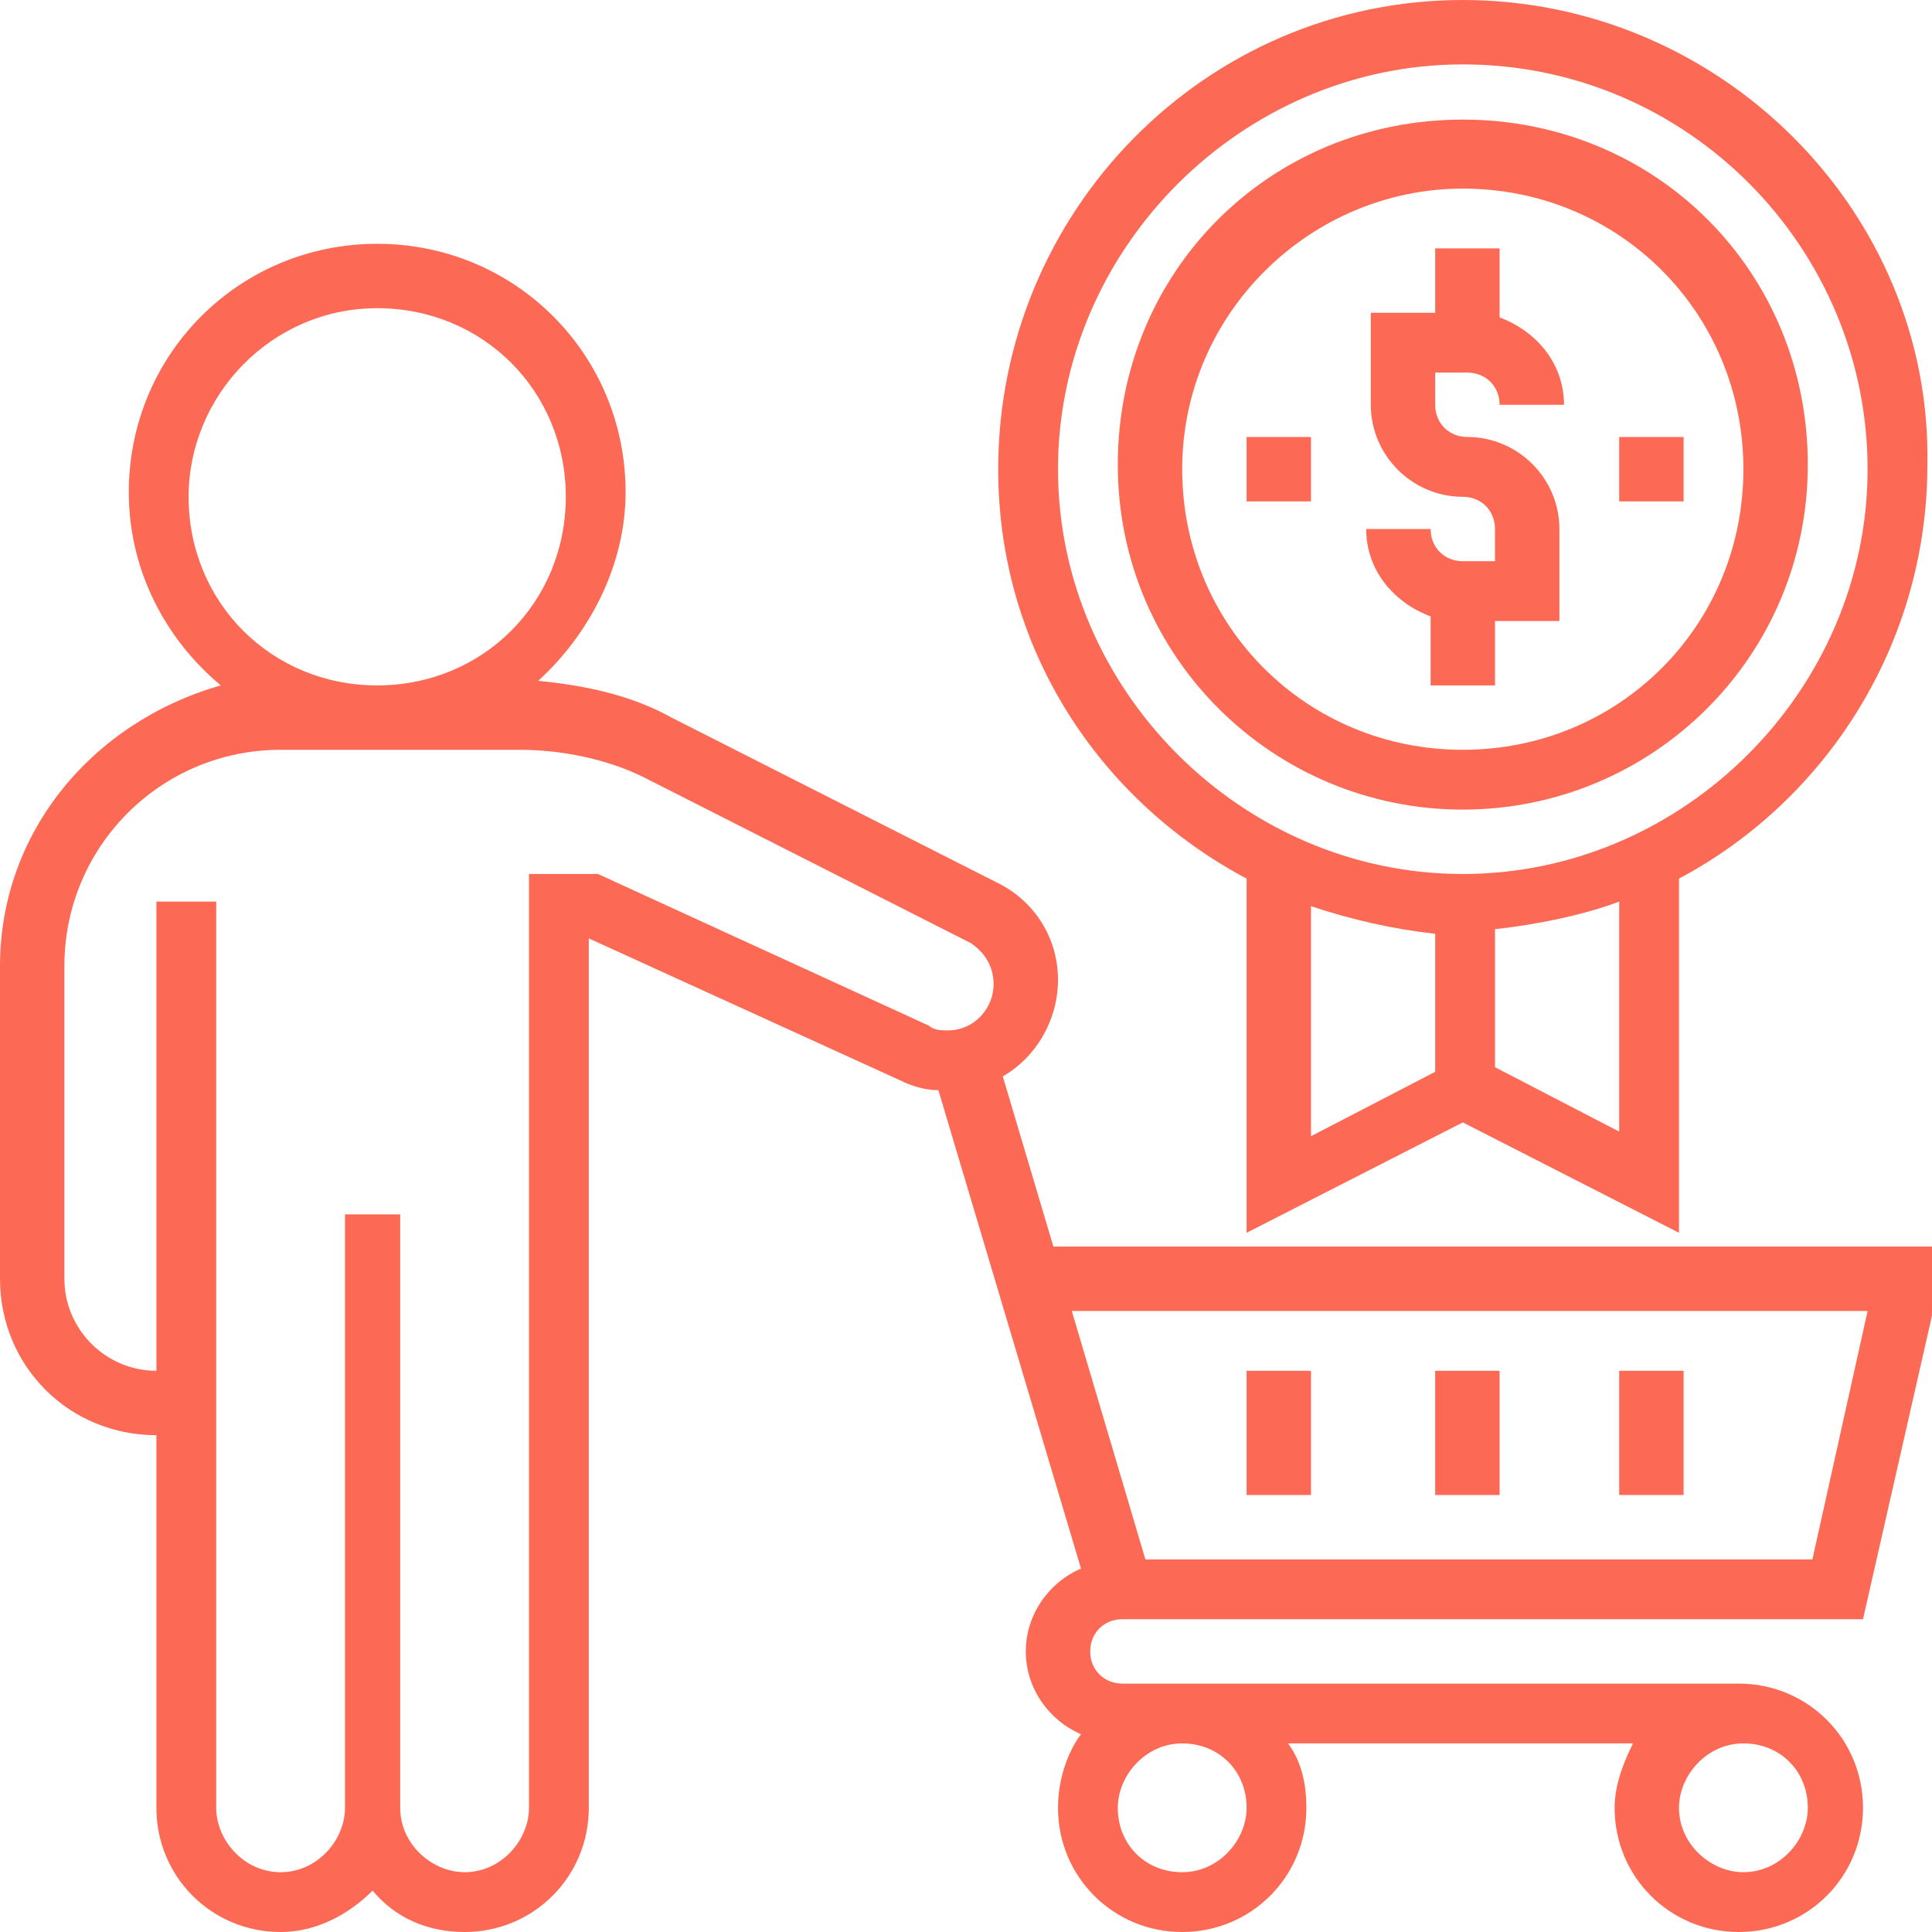 <?xml version="1.0" encoding="utf-8"?>
<!-- Generator: Adobe Illustrator 24.0.2, SVG Export Plug-In . SVG Version: 6.00 Build 0)  -->
<svg version="1.1" id="Layer_1" xmlns="http://www.w3.org/2000/svg" xmlns:xlink="http://www.w3.org/1999/xlink" x="0px" y="0px"
	 viewBox="0 0 42 42" style="enable-background:new 0 0 42 42;" xml:space="preserve">
<style type="text/css">
	.st0{fill:#FC6A55;}
	.st1{stroke:#FFFFFF;stroke-width:0.25;stroke-miterlimit:10;}
	.st2{fill:#656D7A;}
	.st3{fill:#FFFFFF;}
	.st4{filter:url(#Adobe_OpacityMaskFilter);}
	.st5{fill-rule:evenodd;clip-rule:evenodd;fill:#FFFFFF;}
	.st6{mask:url(#mask-2_8_);fill-rule:evenodd;clip-rule:evenodd;}
	.st7{filter:url(#Adobe_OpacityMaskFilter_1_);}
	.st8{mask:url(#mask-2_7_);fill-rule:evenodd;clip-rule:evenodd;}
	.st9{filter:url(#Adobe_OpacityMaskFilter_2_);}
	.st10{mask:url(#mask-2_6_);fill-rule:evenodd;clip-rule:evenodd;}
	.st11{filter:url(#Adobe_OpacityMaskFilter_3_);}
	.st12{mask:url(#mask-2_5_);fill-rule:evenodd;clip-rule:evenodd;}
	.st13{filter:url(#Adobe_OpacityMaskFilter_4_);}
	.st14{mask:url(#mask-2_2_);fill:none;stroke:#000000;stroke-width:2;}
	.st15{fill:#434343;}
	.st16{fill:#434343;stroke:#F9F9F9;stroke-width:0.25;stroke-miterlimit:10;}
	.st17{fill:none;stroke:#FC6A55;stroke-width:0.5;stroke-miterlimit:10;}
	.st18{fill:none;stroke:#FC6A55;stroke-width:0.75;stroke-miterlimit:10;}
	.st19{fill:#FC6A55;stroke:#FC6A55;stroke-width:0.5;stroke-miterlimit:10;}
	.st20{opacity:0.153;fill:url(#Path_146_);enable-background:new    ;}
	.st21{opacity:0.1;fill:#590BB2;enable-background:new    ;}
	.st22{fill:#8E8CA8;}
	.st23{fill:#F5F4F9;}
	.st24{fill:#FFD5B8;}
	.st25{fill:#FC8473;}
	.st26{fill:#1C3475;}
	.st27{fill:#DDD9E4;}
	.st28{fill:#828FB3;}
	.st29{opacity:7.584635e-02;fill:url(#Path_147_);enable-background:new    ;}
	.st30{fill:#FFBE92;}
	.st31{fill:#FB8E7F;}
	.st32{fill:#FDB1A6;}
	.st33{fill:#FC806F;}
	.st34{fill:#FFE783;}
	.st35{fill:#104478;}
	.st36{fill:none;stroke:#FFFFFF;stroke-miterlimit:10;}
	.st37{fill:none;stroke:#FC6A55;stroke-miterlimit:10;}
	.st38{fill:none;stroke:#000000;stroke-width:0.15;stroke-miterlimit:10;}
	.st39{opacity:0.1;fill:url(#Path_148_);enable-background:new    ;}
	.st40{opacity:0.1;fill:url(#Path_149_);enable-background:new    ;}
</style>
<g>
	<path class="st0" d="M21.8,23.4c0.7-0.4,1.2-1.2,1.2-2.1c0-0.9-0.5-1.7-1.3-2.1l-7.1-3.6c-0.9-0.5-1.9-0.7-2.9-0.8
		c1.1-1,1.9-2.5,1.9-4.1c0-3-2.4-5.4-5.4-5.4s-5.4,2.4-5.4,5.4c0,1.7,0.8,3.2,2,4.2C2,15.7,0,18.1,0,21v6.8c0,1.9,1.5,3.4,3.4,3.4
		v8.1c0,1.5,1.2,2.7,2.7,2.7c0.8,0,1.5-0.4,2-0.9c0.5,0.6,1.2,0.9,2,0.9c1.5,0,2.7-1.2,2.7-2.7V20.4l6.8,3.1
		c0.2,0.1,0.5,0.2,0.8,0.2l3.1,10.4c-0.7,0.3-1.2,1-1.2,1.8c0,0.8,0.5,1.5,1.2,1.8c-0.3,0.4-0.5,1-0.5,1.6c0,1.5,1.2,2.7,2.7,2.7
		s2.7-1.2,2.7-2.7c0-0.5-0.1-1-0.4-1.4h7.5c-0.2,0.4-0.4,0.9-0.4,1.4c0,1.5,1.2,2.7,2.7,2.7c1.5,0,2.7-1.2,2.7-2.7s-1.2-2.7-2.7-2.7
		H24.4c-0.4,0-0.7-0.3-0.7-0.7s0.3-0.7,0.7-0.7h16.1l1.5-6.6l0-1.5H22.9L21.8,23.4z M4.1,10.8c0-2.2,1.8-4.1,4.1-4.1
		s4.1,1.8,4.1,4.1s-1.8,4.1-4.1,4.1S4.1,13.1,4.1,10.8z M13,19h-1.5v20.3c0,0.7-0.6,1.4-1.4,1.4c-0.7,0-1.4-0.6-1.4-1.4V26.4H7.5
		v12.9c0,0.7-0.6,1.4-1.4,1.4S4.7,40,4.7,39.3V19.6H3.4v10.2c-1.1,0-2-0.9-2-2V21c0-2.6,2.1-4.7,4.7-4.7h5.2c0.9,0,1.9,0.2,2.7,0.6
		l7.1,3.6c0.3,0.2,0.5,0.5,0.5,0.9c0,0.5-0.4,1-1,1c-0.1,0-0.3,0-0.4-0.1L13,19z M27.1,39.3c0,0.7-0.6,1.4-1.4,1.4s-1.4-0.6-1.4-1.4
		c0-0.7,0.6-1.4,1.4-1.4S27.1,38.5,27.1,39.3z M39.3,39.3c0,0.7-0.6,1.4-1.4,1.4c-0.7,0-1.4-0.6-1.4-1.4c0-0.7,0.6-1.4,1.4-1.4
		C38.7,37.9,39.3,38.5,39.3,39.3z M40.6,28.5l-1.2,5.4H24.9l-1.6-5.4H40.6z"/>
	<path class="st0" d="M31.8,17.6c4.1,0,7.5-3.3,7.5-7.5s-3.3-7.5-7.5-7.5s-7.5,3.3-7.5,7.5S27.7,17.6,31.8,17.6z M31.8,4.1
		c3.4,0,6.1,2.7,6.1,6.1s-2.7,6.1-6.1,6.1c-3.4,0-6.1-2.7-6.1-6.1S28.5,4.1,31.8,4.1z"/>
	<path class="st0" d="M31.8,12.2c-0.4,0-0.7-0.3-0.7-0.7h-1.4c0,0.9,0.6,1.6,1.4,1.9v1.5h1.4v-1.4h1.4v-2c0-1.1-0.9-2-2-2
		c-0.4,0-0.7-0.3-0.7-0.7V8.1h0.7c0.4,0,0.7,0.3,0.7,0.7h1.4c0-0.9-0.6-1.6-1.4-1.9V5.4h-1.4v1.4h-1.4v2c0,1.1,0.9,2,2,2
		c0.4,0,0.7,0.3,0.7,0.7v0.7H31.8z"/>
	<path class="st0" d="M35.2,9.5h1.4v1.4h-1.4V9.5z"/>
	<path class="st0" d="M27.1,9.5h1.4v1.4h-1.4V9.5z"/>
	<path class="st0" d="M27.1,19.1v7.7l4.7-2.4l4.7,2.4v-7.7c3.2-1.7,5.4-5.1,5.4-9C42,4.6,37.4,0,31.8,0S21.7,4.6,21.7,10.2
		C21.7,14.1,23.9,17.4,27.1,19.1z M28.5,19.7c0.9,0.3,1.8,0.5,2.7,0.6v3l-2.7,1.4V19.7z M35.2,24.6l-2.7-1.4v-3
		c0.9-0.1,1.9-0.3,2.7-0.6V24.6z M31.8,1.4c4.9,0,8.8,4,8.8,8.8s-4,8.8-8.8,8.8S23,15,23,10.2S27,1.4,31.8,1.4z"/>
	<path class="st0" d="M35.2,29.8h1.4v2.7h-1.4V29.8z"/>
	<path class="st0" d="M31.2,29.8h1.4v2.7h-1.4V29.8z"/>
	<path class="st0" d="M27.1,29.8h1.4v2.7h-1.4V29.8z"/>
</g>
</svg>
